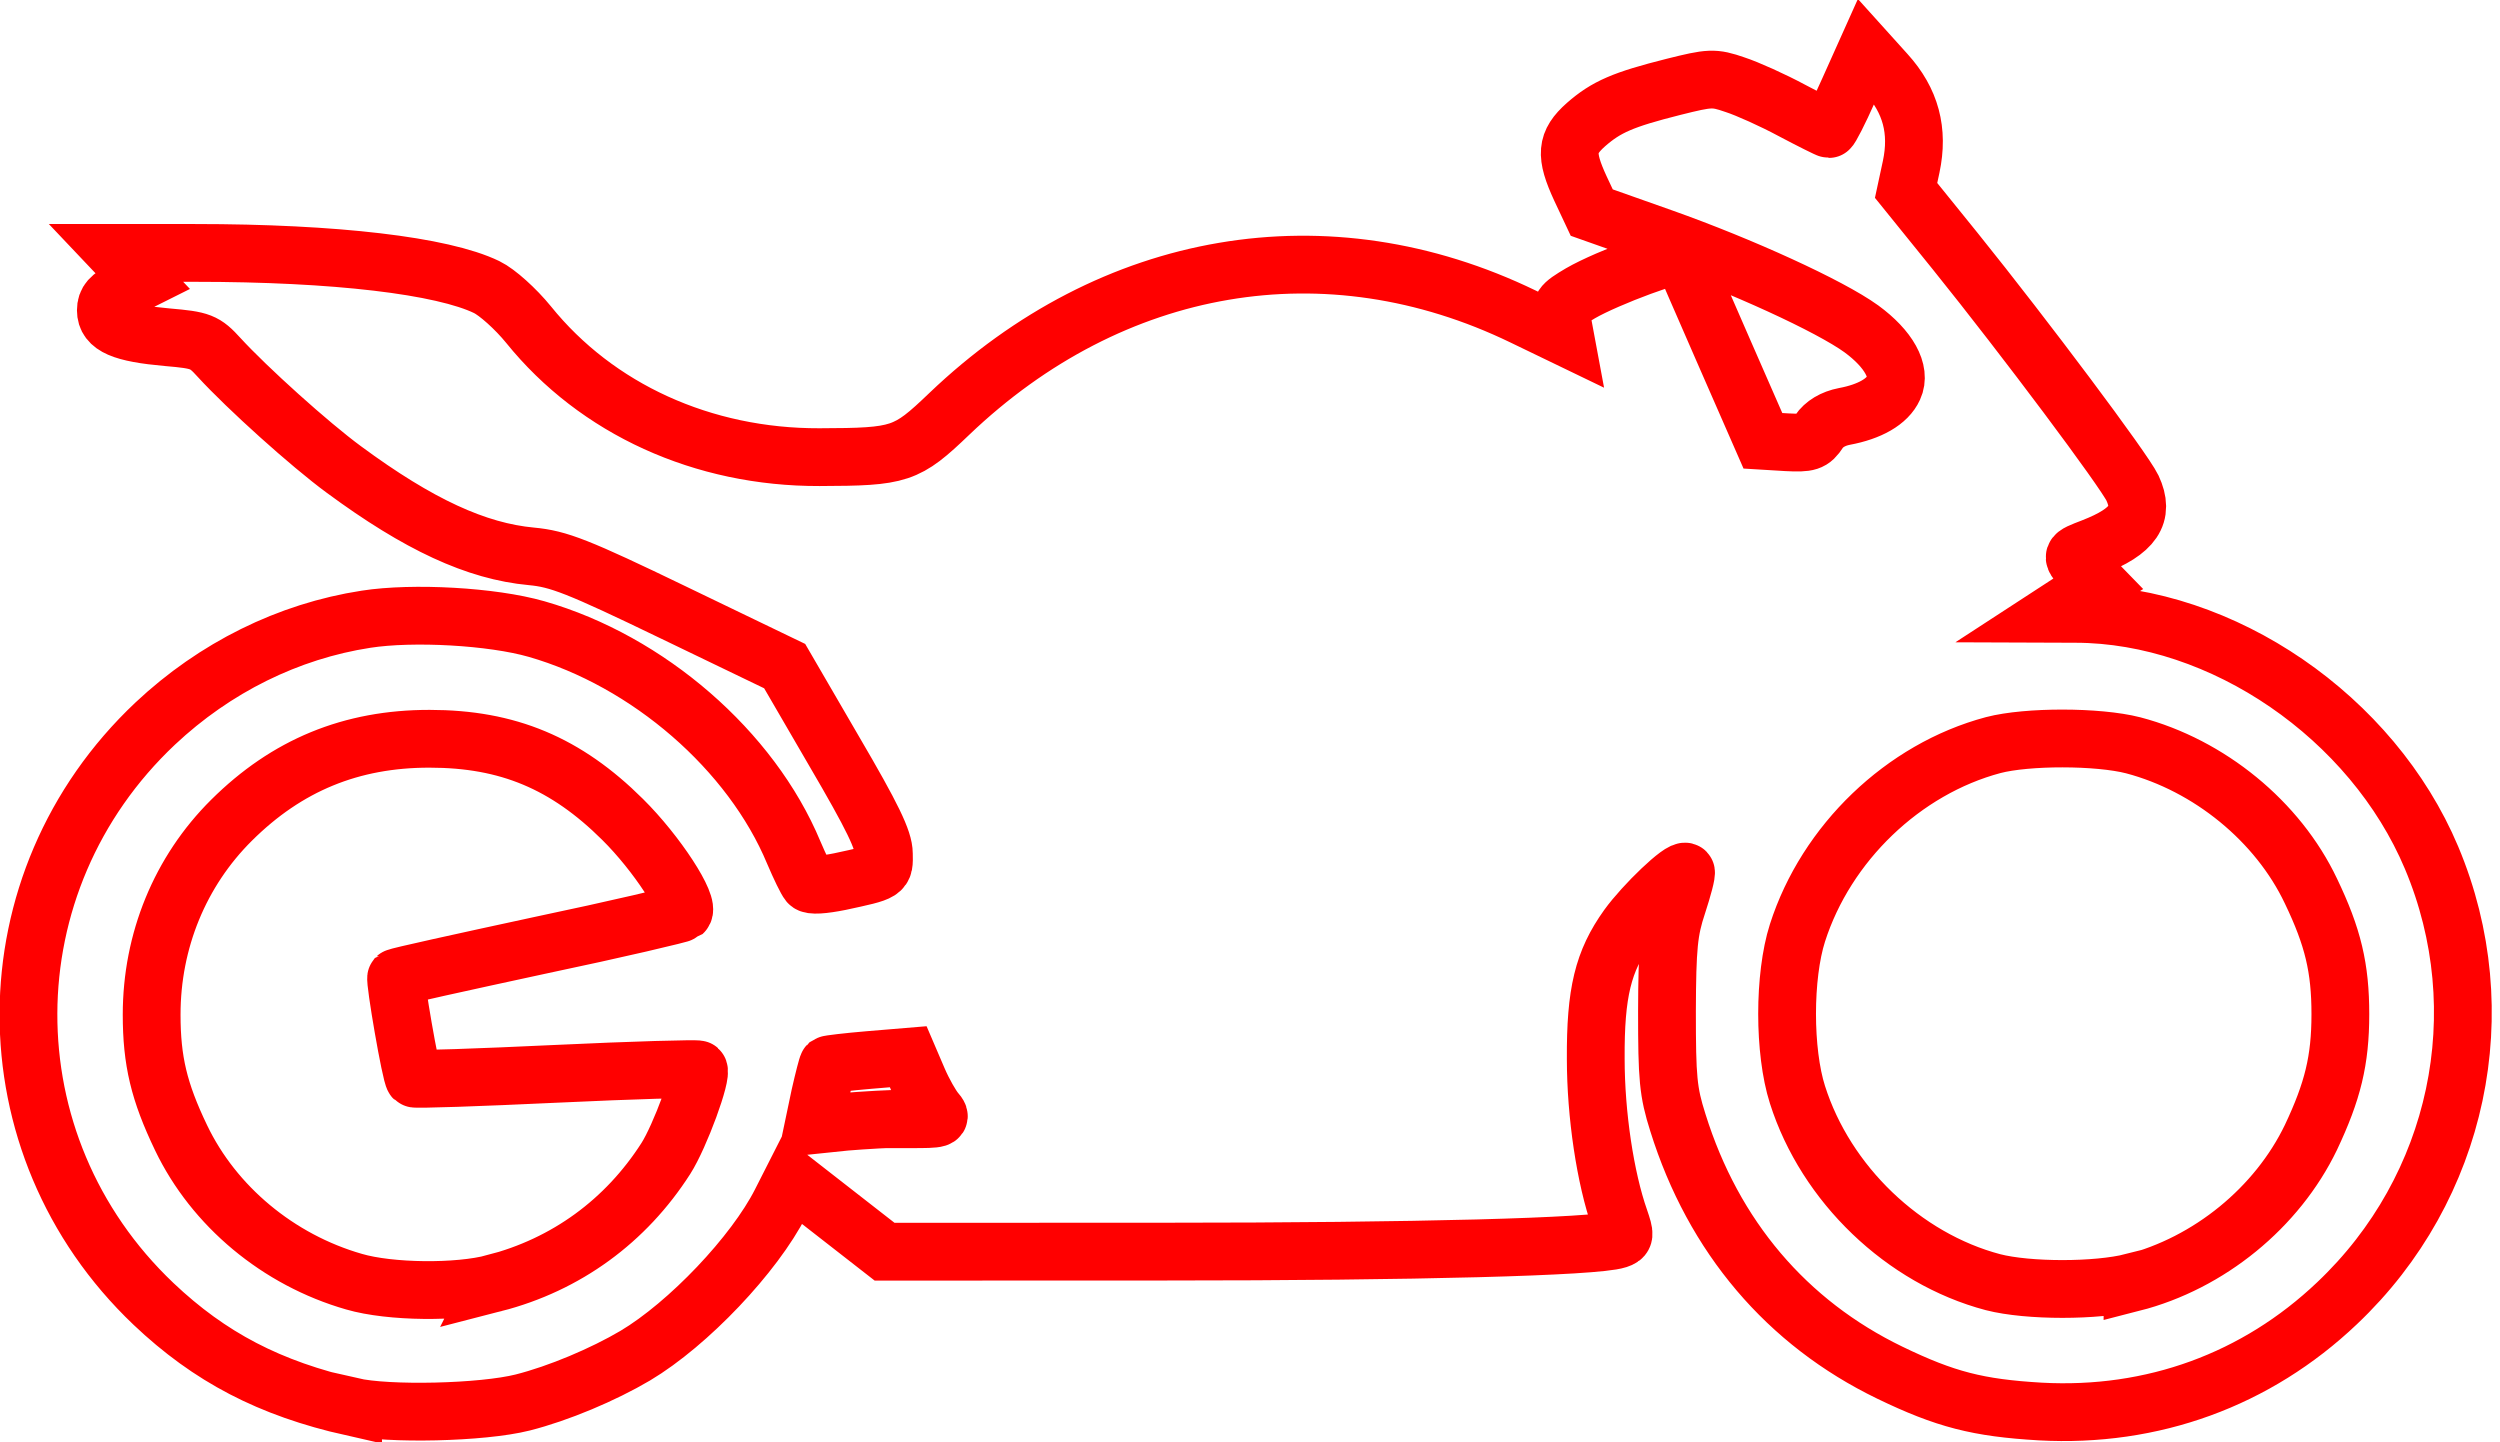 <?xml version="1.0" encoding="UTF-8" standalone="no"?>
<svg
   xmlns:dc="http://purl.org/dc/elements/1.1/"
   xmlns:cc="http://creativecommons.org/ns#"
   xmlns:rdf="http://www.w3.org/1999/02/22-rdf-syntax-ns#"
   xmlns:svg="http://www.w3.org/2000/svg"
   xmlns="http://www.w3.org/2000/svg"
   id="svg8"
   version="1.1"
   viewBox="0 0 6.879 3.969"
   height="15"
   width="26">
  <defs
     id="defs2" />
  <g
     transform="translate(0,-293.031)"
     id="layer1">
    <path
       id="path962"
       d="m 0.968,296.903 c -0.226,-0.051 -0.391,-0.137 -0.546,-0.284 -0.461,-0.438 -0.458,-1.161 0.005,-1.597 0.164,-0.154 0.366,-0.254 0.58,-0.287 0.129,-0.02 0.347,-0.008 0.469,0.027 0.307,0.088 0.591,0.334 0.708,0.615 0.017,0.04 0.035,0.077 0.041,0.084 0.006,0.008 0.041,0.005 0.086,-0.004 0.125,-0.027 0.122,-0.025 0.121,-0.077 -1.611e-4,-0.037 -0.031,-0.101 -0.137,-0.282 l -0.136,-0.234 -0.305,-0.147 c -0.265,-0.128 -0.317,-0.148 -0.392,-0.155 -0.151,-0.014 -0.31,-0.087 -0.516,-0.239 -0.094,-0.069 -0.266,-0.224 -0.343,-0.308 -0.04,-0.044 -0.05,-0.048 -0.143,-0.056 -0.124,-0.011 -0.169,-0.03 -0.169,-0.074 0,-0.025 0.012,-0.038 0.05,-0.057 l 0.05,-0.025 -0.036,-0.038 -0.036,-0.038 h 0.217 c 0.387,0 0.681,0.035 0.803,0.094 0.029,0.014 0.08,0.06 0.115,0.103 0.188,0.233 0.48,0.366 0.801,0.365 0.222,-7.3e-4 0.239,-0.006 0.357,-0.119 0.448,-0.428 1.04,-0.529 1.579,-0.268 l 0.116,0.056 -0.008,-0.043 c -0.008,-0.04 -0.004,-0.045 0.05,-0.077 0.074,-0.043 0.275,-0.117 0.28,-0.103 0.002,0.005 0.053,0.123 0.113,0.26 l 0.109,0.249 0.066,0.004 c 0.059,0.003 0.069,1.1e-4 0.088,-0.029 0.014,-0.021 0.039,-0.036 0.07,-0.042 0.07,-0.013 0.119,-0.041 0.136,-0.079 0.021,-0.045 -0.014,-0.107 -0.089,-0.162 -0.087,-0.063 -0.33,-0.174 -0.547,-0.251 l -0.195,-0.069 -0.031,-0.066 c -0.043,-0.093 -0.04,-0.127 0.015,-0.176 0.056,-0.049 0.102,-0.069 0.241,-0.104 0.1,-0.025 0.111,-0.026 0.169,-0.006 0.034,0.011 0.105,0.043 0.157,0.071 0.053,0.028 0.099,0.051 0.102,0.051 0.003,0 0.028,-0.048 0.054,-0.107 l 0.048,-0.107 0.055,0.061 c 0.068,0.075 0.09,0.158 0.069,0.257 l -0.014,0.065 0.135,0.167 c 0.194,0.241 0.464,0.602 0.488,0.652 0.034,0.073 0.003,0.119 -0.11,0.163 -0.062,0.024 -0.061,0.022 -0.021,0.064 l 0.036,0.037 -0.063,0.041 -0.063,0.041 0.065,2.5e-4 c 0.404,0.001 0.816,0.284 0.979,0.671 0.178,0.423 0.075,0.909 -0.26,1.226 -0.222,0.211 -0.508,0.315 -0.817,0.298 -0.171,-0.01 -0.261,-0.033 -0.414,-0.107 -0.283,-0.137 -0.485,-0.374 -0.583,-0.688 -0.027,-0.085 -0.03,-0.122 -0.03,-0.306 6.232e-4,-0.178 0.005,-0.222 0.029,-0.294 0.015,-0.046 0.026,-0.087 0.023,-0.09 -0.011,-0.011 -0.116,0.09 -0.16,0.151 -0.068,0.095 -0.089,0.181 -0.088,0.364 1.181e-4,0.153 0.026,0.327 0.066,0.441 0.015,0.044 0.015,0.049 -0.006,0.056 -0.062,0.02 -0.553,0.033 -1.248,0.033 l -0.769,2.5e-4 -0.127,-0.099 -0.127,-0.099 -0.032,0.063 c -0.072,0.142 -0.254,0.334 -0.4,0.421 -0.088,0.052 -0.211,0.104 -0.31,0.129 -0.111,0.028 -0.37,0.034 -0.47,0.011 z m 0.392,-0.341 c 0.198,-0.051 0.362,-0.171 0.472,-0.343 0.039,-0.061 0.102,-0.233 0.09,-0.245 -0.003,-0.003 -0.18,0.002 -0.392,0.012 -0.212,0.01 -0.388,0.016 -0.391,0.013 -0.009,-0.009 -0.054,-0.272 -0.049,-0.278 0.003,-0.003 0.18,-0.042 0.393,-0.088 0.214,-0.045 0.392,-0.087 0.397,-0.091 0.02,-0.02 -0.073,-0.163 -0.167,-0.256 -0.156,-0.155 -0.316,-0.222 -0.531,-0.222 -0.216,-2.7e-4 -0.393,0.073 -0.545,0.224 -0.142,0.141 -0.22,0.332 -0.22,0.535 0,0.127 0.02,0.212 0.081,0.339 0.09,0.188 0.267,0.336 0.476,0.396 0.099,0.029 0.286,0.031 0.386,0.004 z m 4.508,-0.001 c 0.211,-0.054 0.398,-0.207 0.491,-0.4 0.06,-0.127 0.081,-0.212 0.081,-0.339 0,-0.127 -0.02,-0.212 -0.081,-0.339 -0.091,-0.192 -0.28,-0.346 -0.489,-0.401 -0.097,-0.025 -0.292,-0.025 -0.385,-6.9e-4 -0.248,0.066 -0.46,0.27 -0.539,0.517 -0.038,0.119 -0.038,0.326 0,0.445 0.078,0.246 0.292,0.451 0.538,0.516 0.097,0.025 0.285,0.025 0.384,-7e-5 z M 2.504,296.111 c 0.085,-7e-5 0.089,-10e-4 0.07,-0.023 -0.011,-0.013 -0.033,-0.051 -0.048,-0.086 l -0.027,-0.063 -0.108,0.009 c -0.059,0.005 -0.11,0.011 -0.113,0.013 -0.002,0.002 -0.012,0.041 -0.022,0.085 l -0.017,0.081 0.087,-0.009 c 0.048,-0.004 0.128,-0.009 0.178,-0.009 z"
       style="fill:none;stroke:#ff0000;stroke-width:0.159;stroke-miterlimit:4;stroke-dasharray:none;stroke-opacity:1" />
  </g>
</svg>
